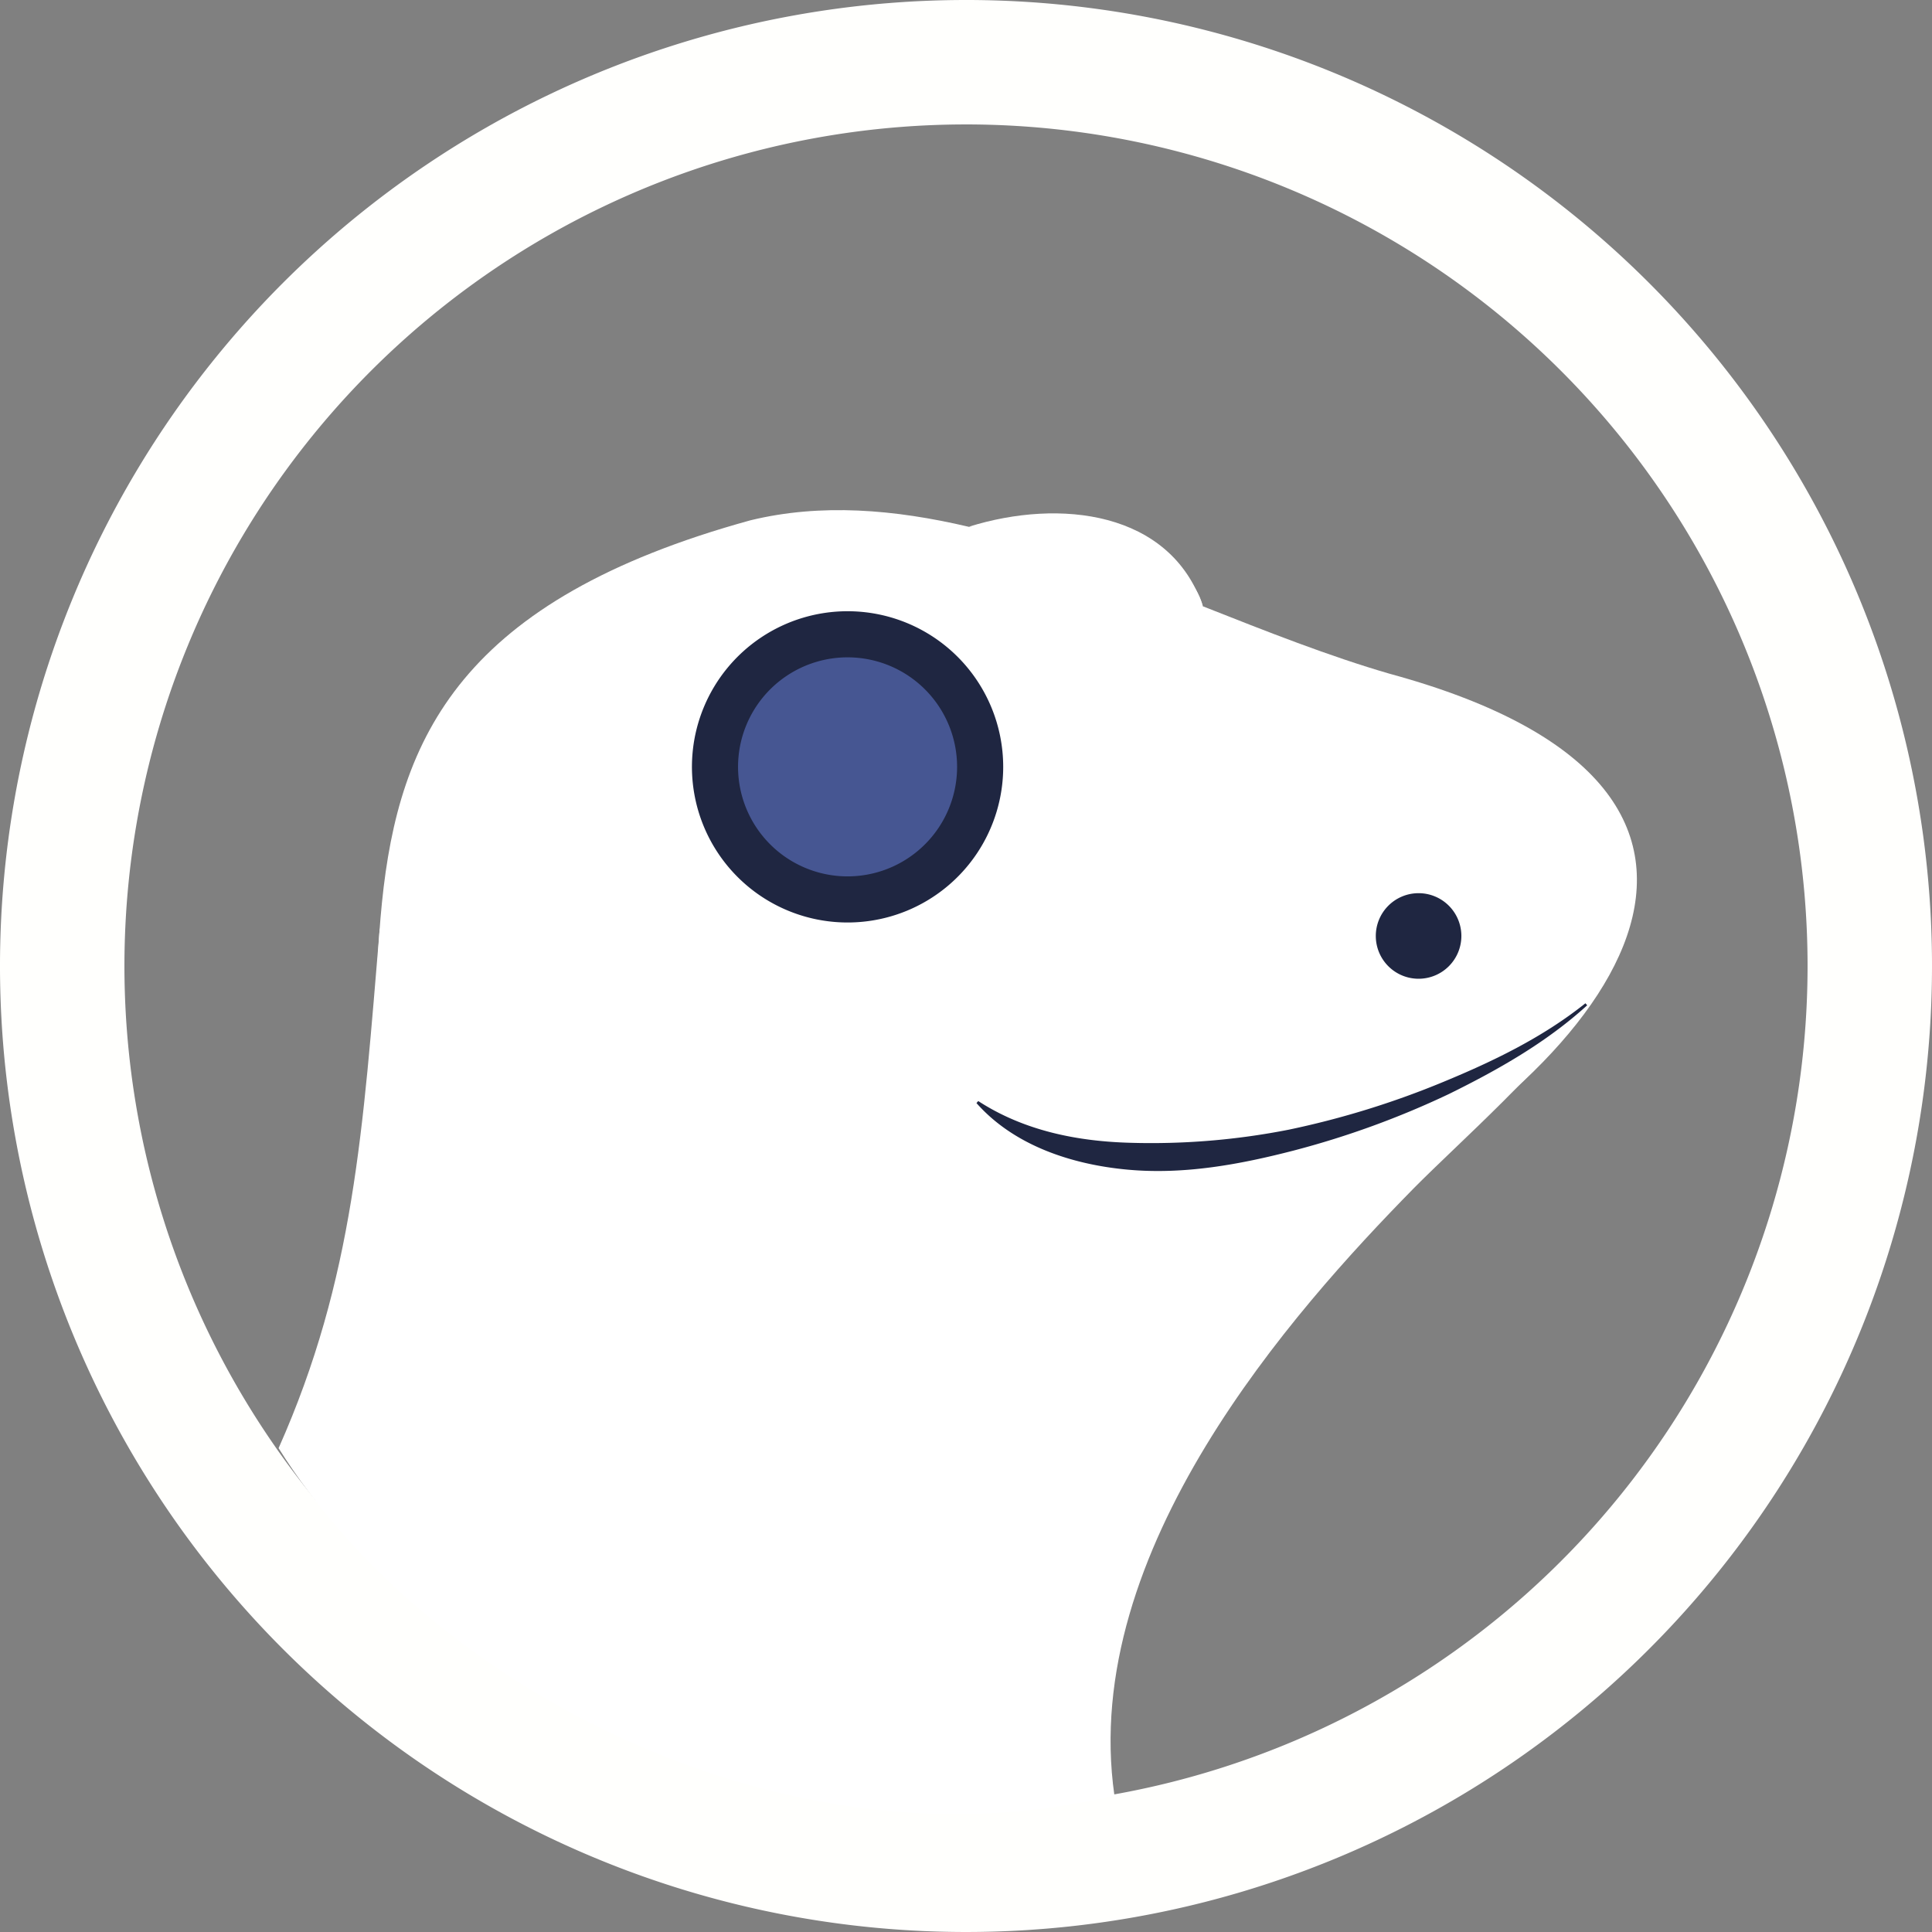 <?xml version="1.0" encoding="UTF-8" standalone="no"?>
<svg
   width="295"
   height="295"
   viewBox="0 0 295 295"
   version="1.1"
   id="svg12"
   sodipodi:docname="coingecko.svg"
   inkscape:version="1.1 (c68e22c387, 2021-05-23)"
   xmlns:inkscape="http://www.inkscape.org/namespaces/inkscape"
   xmlns:sodipodi="http://sodipodi.sourceforge.net/DTD/sodipodi-0.dtd"
   xmlns="http://www.w3.org/2000/svg"
   xmlns:svg="http://www.w3.org/2000/svg">
  <rect x="0" y="0" width="295" height="295" fill="#808080" stroke="none"/>
  <defs
     id="defs16" />
  <sodipodi:namedview
     id="namedview14"
     pagecolor="#ffffff"
     bordercolor="#666666"
     borderopacity="1.0"
     inkscape:pageshadow="2"
     inkscape:pageopacity="0.0"
     inkscape:pagecheckerboard="0"
     showgrid="false"
     inkscape:zoom="2.959322"
     inkscape:cx="116.07388"
     inkscape:cy="147.5"
     inkscape:window-width="2560"
     inkscape:window-height="1377"
     inkscape:window-x="1912"
     inkscape:window-y="-8"
     inkscape:window-maximized="1"
     inkscape:current-layer="coingecko" />
  <g
     id="coingecko"
     transform="translate(9.499 10.501)">
    <path
       id="Path_36"
       data-name="Path 36"
       d="M174.35,64.27a70.18,70.18,0,0,1,24.53,0,74.66,74.66,0,0,1,23.43,7.85c7.28,4,13.57,9.43,19.83,14.52s12.49,10.3,18.42,16a93.381,93.381,0,0,1,15.71,19,108.069,108.069,0,0,1,11,22.17c5.33,15.66,7.18,32.53,4.52,48.62H291c-2.67-15.95-6.29-31.15-12-45.61a178.006,178.006,0,0,0-9.44-21.25,208.8,208.8,0,0,0-12.42-19.93,72.3,72.3,0,0,0-16.64-16.8c-6.48-4.62-13.93-7.61-21.14-10.45S205,72.61,197.48,70.45s-15.16-3.78-23.14-5.35Z"
       transform="translate(-34 -45.61)"
       fill="none" />
    <g
       id="g2453">
      <g
         id="g1808">
        <path
           id="Path_34"
           data-name="Path 34"
           d="M 310,183 A 138,138 0 1 1 171.4,45.61 138,138 0 0 1 310,183 Z"
           transform="translate(-34 -46.61)"
           fill="none"
           stroke="#77838f"
           stroke-width="19"
           style="stroke:#fffffd;stroke-opacity:1" />
        <path
           id="Path_37"
           data-name="Path 37"
           d="m 236.74,138 c -9.26,-2.68 -18.86,-6.48 -28.58,-10.32 -0.56,-2.44 -2.72,-5.48 -7.09,-9.19 -6.35,-5.51 -18.28,-5.37 -28.59,-2.93 -11.38,-2.68 -22.62,-3.63 -33.41,-1 -88.25,24.31 -38.21,83.62 -70.61,143.24 4.61,9.78 54.3,66.84 126.2,51.53 0,0 -24.59,-59.09 30.9,-87.45 45.01,-23.09 77.53,-65.81 11.18,-83.88 z"
           fill="#77838f"
           transform="translate(-34 -45.61)"
           style="fill:#ffffff;fill-opacity:1" />
        <path
           id="Path_42"
           data-name="Path 42"
           d="m 267.63,187.69 c -20,14.09 -42.74,24.78 -75,24.78 -15.1,0 -18.16,-16 -28.14,-8.18 -5.15,4.06 -23.31,13.14 -37.72,12.45 -14.41,-0.69 -37.77,-9.14 -44.28,-39.9 -2.58,30.76 -3.9,53.42 -15.45,79.39 23,36.83 77.84,65.24 127.62,53 -5.35,-37.35 27.29,-73.93 45.68,-92.65 7,-7.09 20.3,-18.66 27.29,-28.91 z"
           transform="translate(-34 -45.61)"
           fill="#77838f"
           style="fill:#ffffff;fill-opacity:1" />
      </g>
      <path
         id="Path_39"
         data-name="Path 39"
         d="m 172.48,115.52 c 6.43,0.46 29.68,8 35.68,12.12 -5,-14.5 -21.83,-16.43 -35.68,-12.12 z"
         transform="translate(-34 -45.61)"
         fill="#77838f"
         style="fill:#ffffff;fill-opacity:1" />
    </g>
    <path
       id="Path_38"
       data-name="Path 38"
       d="m 213.64,132.376 a 6.533,6.533 0 1 1 -6.569,-6.496 6.533,6.533 0 0 1 6.569,6.496 z"
       fill="#9faab5"
       style="fill:#1f2641;fill-opacity:1;stroke-width:1.221" />
    <path
       id="Path_40"
       data-name="Path 40"
       d="M 140.161,106.584 A 20.243,20.243 0 1 1 119.92,86.349 20.243,20.243 0 0 1 140.161,106.584 Z"
       fill="#9faab5"
       style="fill:#465692;fill-opacity:1;stroke:#1f2641;stroke-width:7.041;stroke-miterlimit:4;stroke-dasharray:none;stroke-opacity:1" />
    <path
       id="Path_43"
       data-name="Path 43"
       d="m 232.85,143 c -6.21,5.66 -13.6,9.85 -21.12,13.55 a 134.24,134.24 0 0 1 -23.7,8.63 c -8.16,2.11 -16.67,3.7 -25.29,2.92 -8.62,-0.78 -17.43,-3.71 -23.14,-10.17 l 0.27,-0.31 c 7,4.54 15.08,6.14 23.12,6.37 a 108.569,108.569 0 0 0 24.3,-2 132.339,132.339 0 0 0 23.61,-7.3 c 7.63,-3.15 15.18,-6.8 21.68,-12 z"
       fill="#9faab5"
       style="fill:#1f2641;fill-opacity:1" />
  </g>
</svg>
